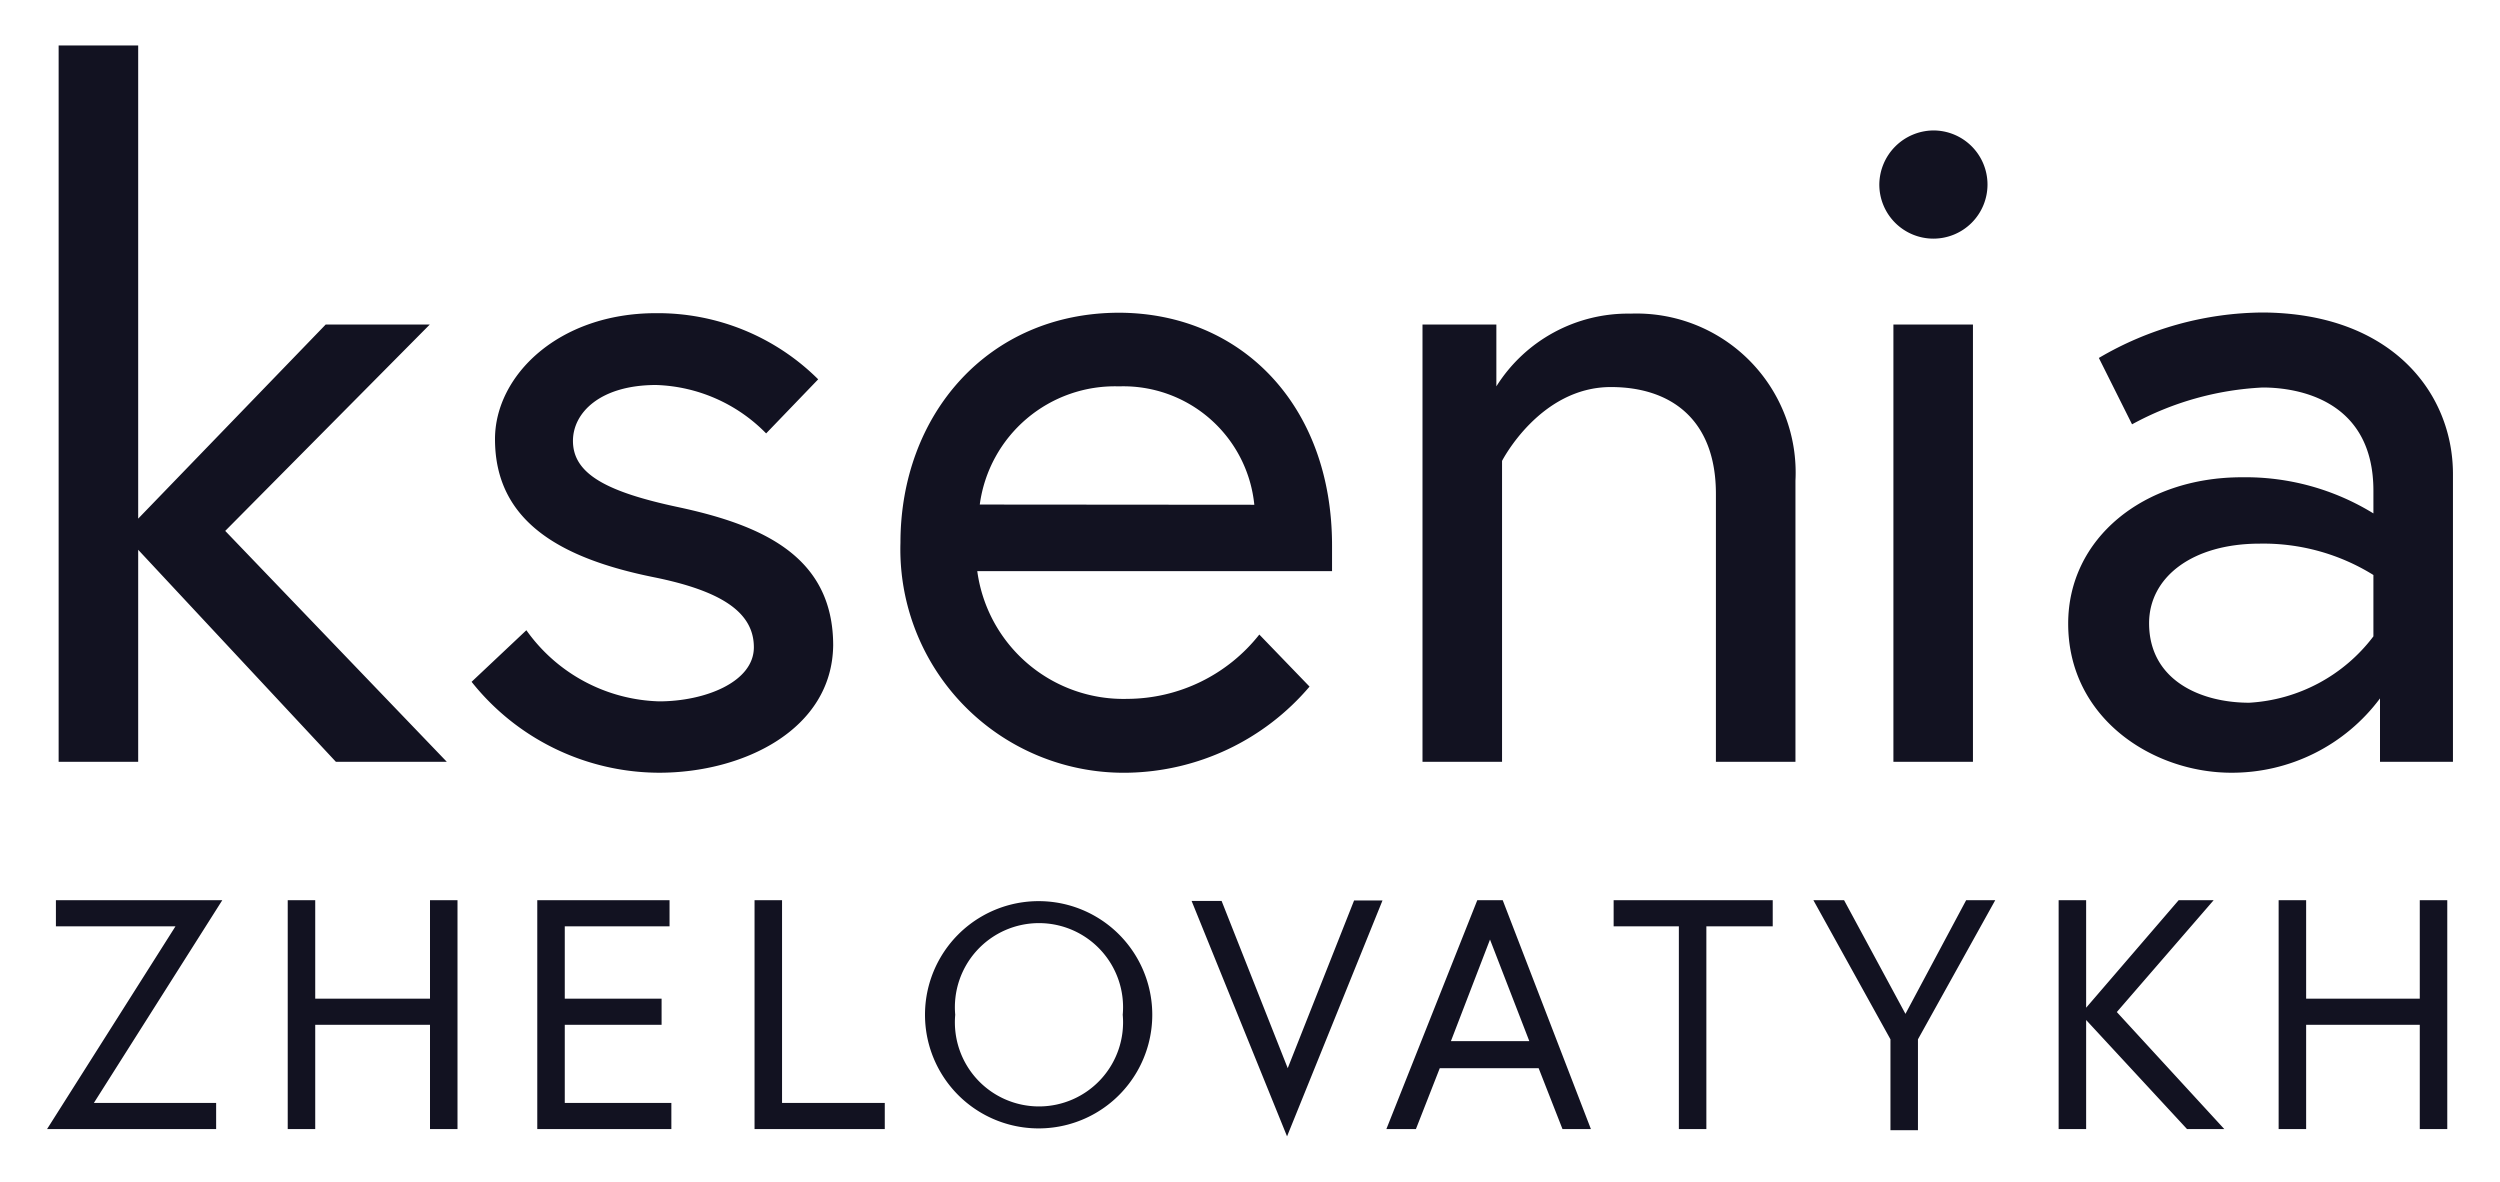 <svg xmlns="http://www.w3.org/2000/svg" id="Layer_1" viewBox="0 0 110 52" width="110" height="52"><defs><style>.cls-1{fill:#121221}</style></defs><path d="M6.08 24.19v9.33h-3.5V2h3.5v20.82l8.25-8.54h4.58l-9 9.08 9.75 10.16h-4.88zm17.08 3.54A7.42 7.42 0 0 0 29 30.86c2 0 4.17-.84 4.17-2.38S31.74 26 28.78 25.4c-4.12-.83-7-2.46-7-6.08 0-2.79 2.79-5.54 7.08-5.54A10 10 0 0 1 36 16.69l-2.29 2.38a7.08 7.08 0 0 0-4.84-2.13c-2.45 0-3.66 1.21-3.66 2.46 0 1.46 1.5 2.25 4.66 2.92 3.67.79 6.79 2.16 6.79 6.08C36.61 32.11 32.7 34 29 34a10.57 10.57 0 0 1-8.25-4zM58.61 24v1.13H43a6.49 6.49 0 0 0 6.62 5.62 7.43 7.43 0 0 0 5.79-2.83l2.21 2.29a10.74 10.74 0 0 1-8 3.79 9.83 9.83 0 0 1-10-10.12c0-5.62 3.84-10.12 9.63-10.12 5.36.02 9.36 4.06 9.36 10.24zm-3.42-1.79A5.79 5.79 0 0 0 49.24 17a6 6 0 0 0-6.13 5.2zM79 21.15v12.37h-3.5V21.73c0-3.29-2-4.7-4.62-4.7-3.13 0-4.79 3.25-4.79 3.25v13.24h-3.5V14.28h3.25V17a6.84 6.84 0 0 1 5.91-3.2A7 7 0 0 1 79 21.15zm6.06-15.41a2.38 2.38 0 1 1-2.37 2.37 2.4 2.4 0 0 1 2.37-2.37zm-1.75 8.54h3.5v19.24h-3.5zm24.62 6.58v12.66h-3.21v-2.79A8.12 8.12 0 0 1 98.18 34C94.73 34 91 31.61 91 27.44c0-3.75 3.31-6.44 7.64-6.44a10.74 10.74 0 0 1 5.79 1.59v-1c0-4-3.33-4.54-4.87-4.54a13.34 13.34 0 0 0-5.75 1.62l-1.46-2.92a14.39 14.39 0 0 1 7.21-2c5.66.03 8.37 3.53 8.37 7.11zm-3.5 7.14v-2.7a9.17 9.17 0 0 0-5-1.38c-3 0-4.87 1.5-4.87 3.5 0 2.5 2.25 3.5 4.41 3.5a7.38 7.38 0 0 0 5.46-2.92zM9.78 39.61l-5.65 8.92h5.38v1.15H2.07l5.65-8.92H2.46v-1.15zm9.14 0h1.21v10.07h-1.21v-4.59h-5.05v4.59h-1.21V39.61h1.21v4.33h5.05zm5.93 4.33h4.26v1.15h-4.26v3.44h4.69v1.15h-5.9V39.61h5.82v1.15h-4.61zm8.35-4.33h1.21v8.92h4.52v1.15H33.2zm17.5 5.04a5 5 0 1 1-10 0 5 5 0 1 1 10 0zm-1.3 0a3.7 3.7 0 1 0-7.37 0 3.7 3.7 0 1 0 7.37 0zM56.63 50l-4.2-10.36h1.32L56.66 47l2.92-7.38h1.25zM65 39.61h1.12L70 49.68h-1.25L67.7 47h-4.35l-1.05 2.68H61zm-1.16 6.2h3.45l-1.73-4.47zm10.03-5.05H71v-1.15h7v1.15h-2.92v8.92h-1.21zm9.31 4.97l-3.39-6.12h1.35l2.7 5 2.67-5h1.28l-3.4 6.12v4h-1.21zm8.61-1.39l4.07-4.73h1.54l-4.26 4.92 4.73 5.15h-1.64l-4.44-4.8v4.8h-1.21V39.61h1.21zm14.68-4.73h1.21v10.07h-1.21v-4.59h-5v4.59h-1.21V39.61h1.21v4.33h5z" class="cls-1"/></svg>